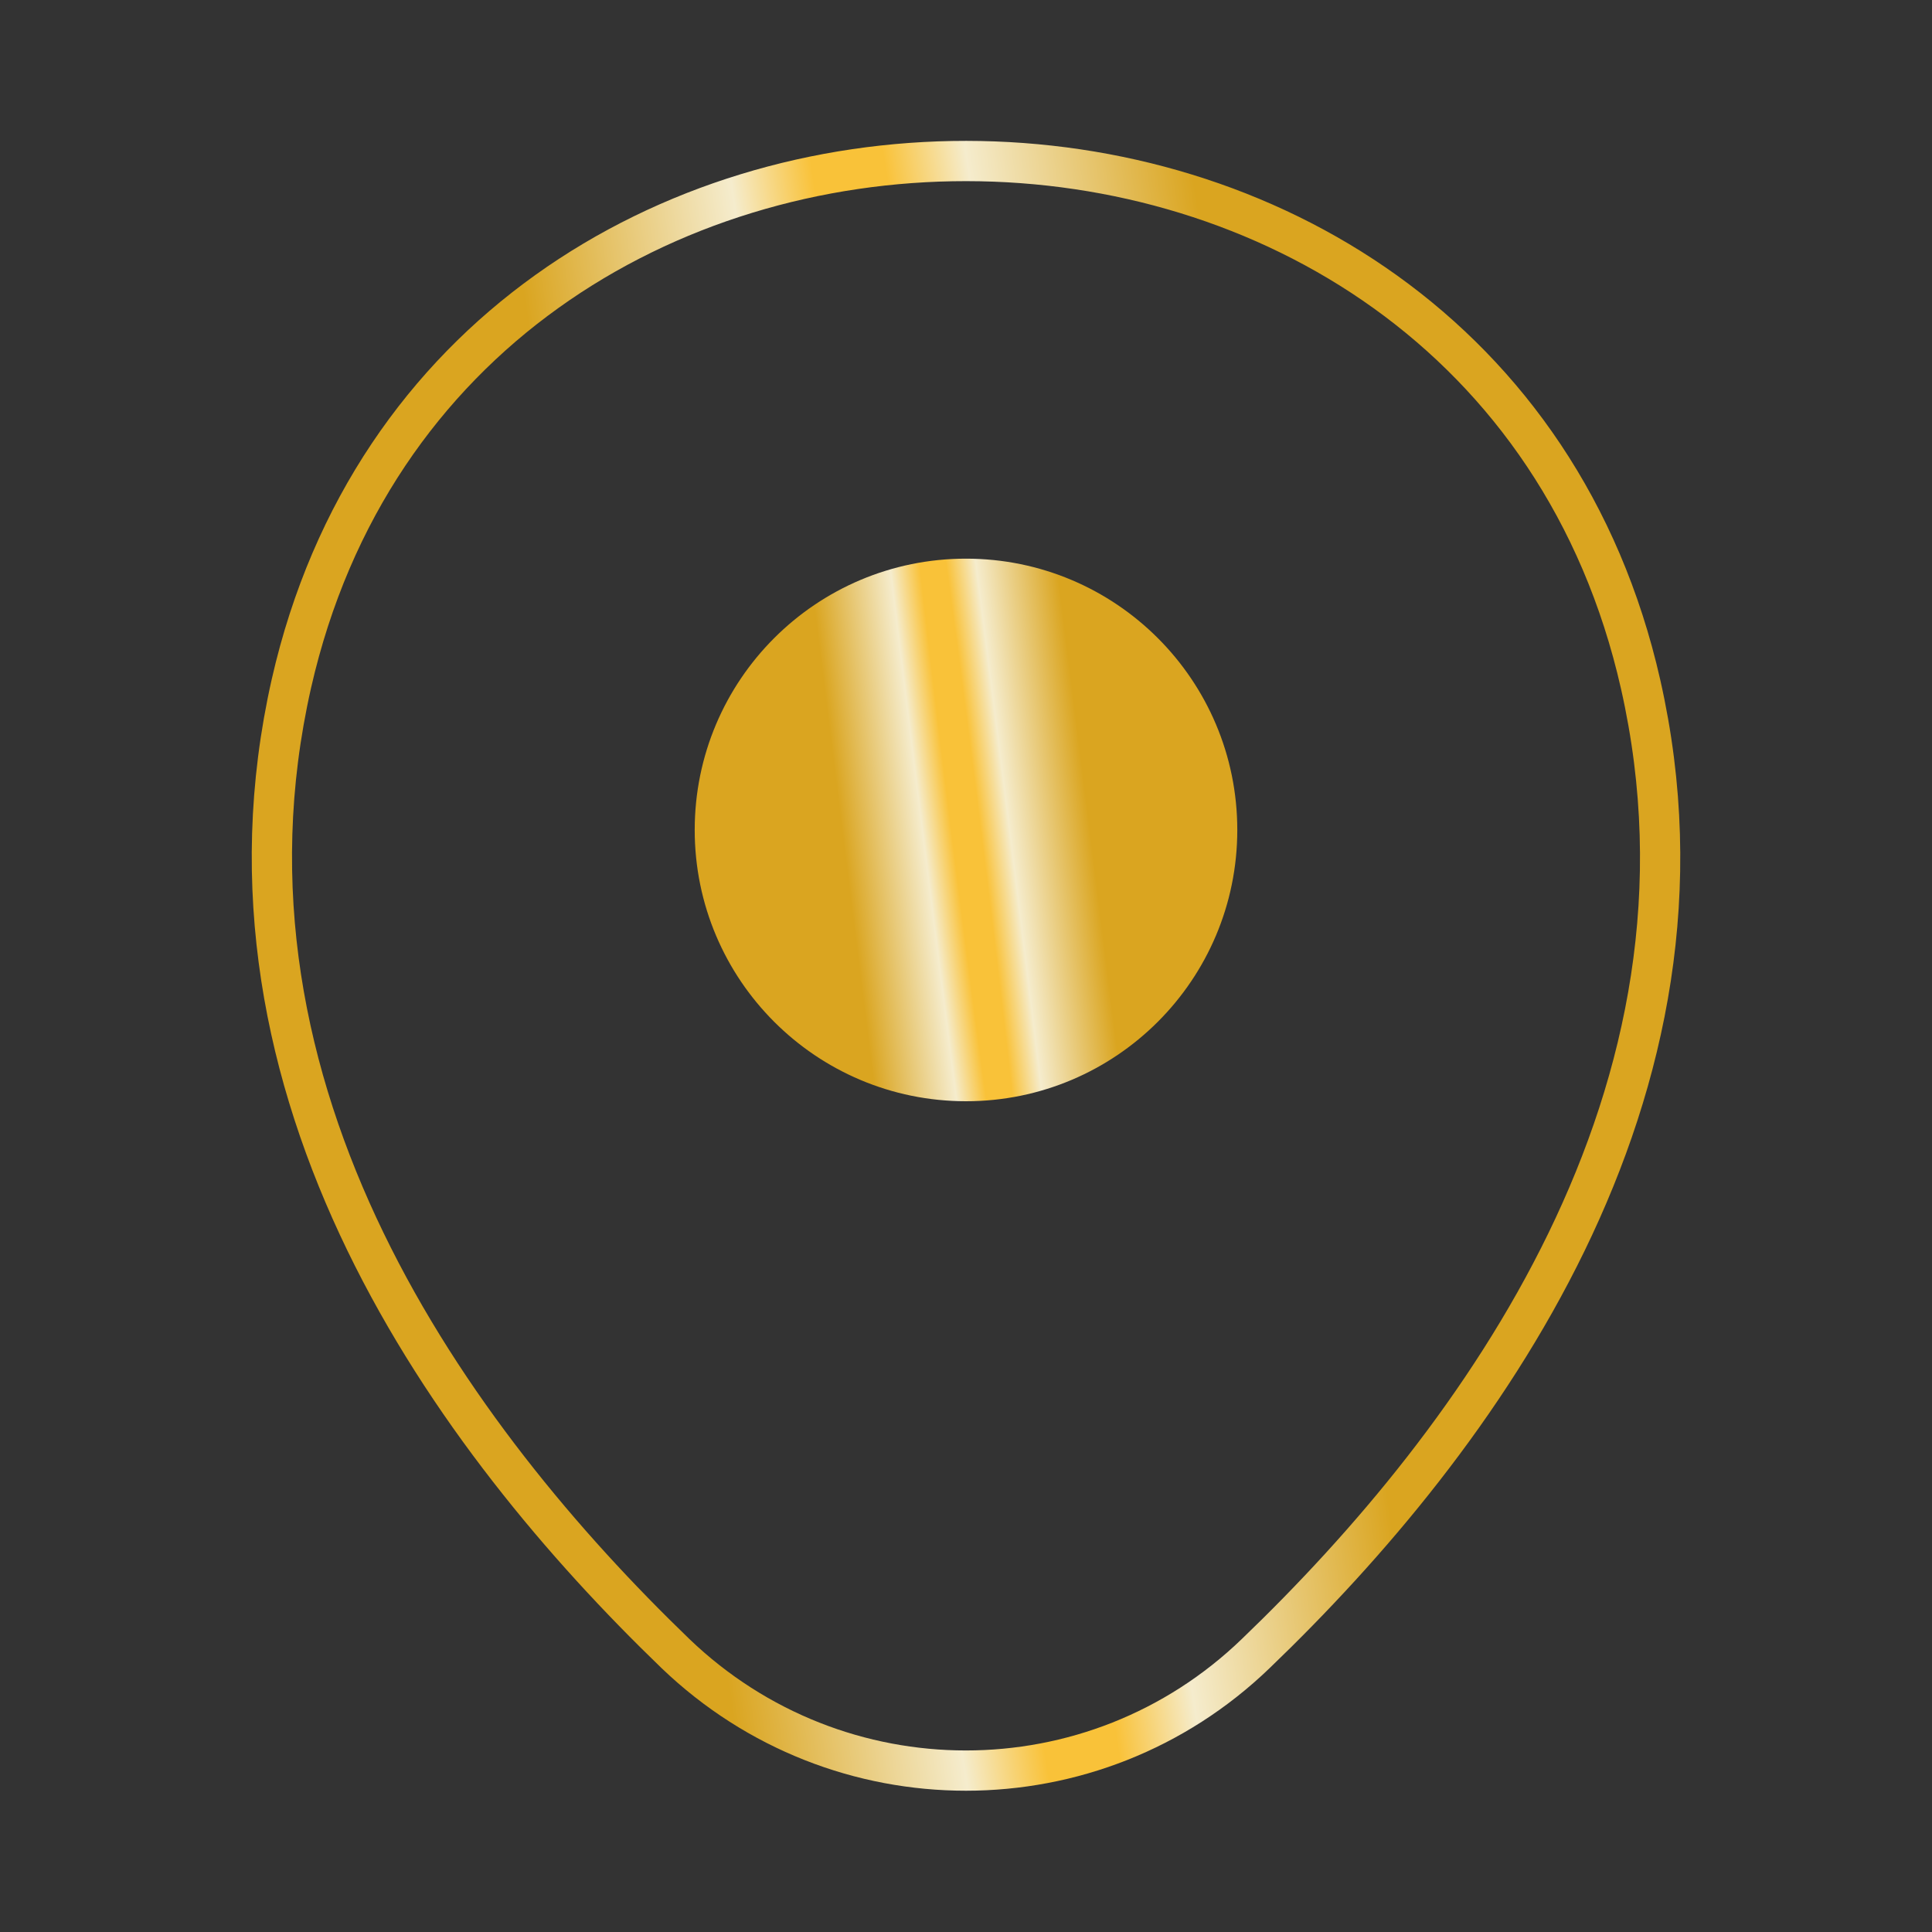 <svg width="50" height="50" viewBox="0 0 50 50" fill="none" xmlns="http://www.w3.org/2000/svg">
<rect x="0" y="0" width="50" height="50" fill="#333333" stroke="none"/>
<path d="M25 27.979C28.59 27.979 31.5 25.069 31.5 21.479C31.5 17.889 28.59 14.979 25 14.979C21.41 14.979 18.5 17.889 18.5 21.479C18.5 25.069 21.41 27.979 25 27.979Z" fill="url(#paint0_radial_195_49879)" stroke="url(#paint1_radial_195_49879)" stroke-width="1.042"/>
<path d="M7.542 17.688C11.646 -0.354 38.375 -0.333 42.459 17.708C44.854 28.292 38.271 37.25 32.5 42.792C28.313 46.833 21.688 46.833 17.479 42.792C11.729 37.25 5.146 28.271 7.542 17.688Z" stroke="url(#paint2_radial_195_49879)" stroke-width="1.042"/>
<defs>
<radialGradient id="paint0_radial_195_49879" cx="0" cy="0" r="1" gradientUnits="userSpaceOnUse" gradientTransform="translate(25 21.479) rotate(-7.098) scale(3.451 138.302)">
<stop offset="0.109" stop-color="#F9C239"/>
<stop offset="0.324" stop-color="#F5ECCD"/>
<stop offset="0.924" stop-color="#DAA520"/>
</radialGradient>
<radialGradient id="paint1_radial_195_49879" cx="0" cy="0" r="1" gradientUnits="userSpaceOnUse" gradientTransform="translate(25 21.479) rotate(-7.098) scale(3.451 138.302)">
<stop offset="0.109" stop-color="#F9C239"/>
<stop offset="0.324" stop-color="#F5ECCD"/>
<stop offset="0.924" stop-color="#DAA520"/>
</radialGradient>
<radialGradient id="paint2_radial_195_49879" cx="0" cy="0" r="1" gradientUnits="userSpaceOnUse" gradientTransform="translate(25 24.995) rotate(-8.216) scale(9.562 442.005)">
<stop offset="0.109" stop-color="#F9C239"/>
<stop offset="0.324" stop-color="#F5ECCD"/>
<stop offset="0.924" stop-color="#DAA520"/>
</radialGradient>
</defs>
</svg>
